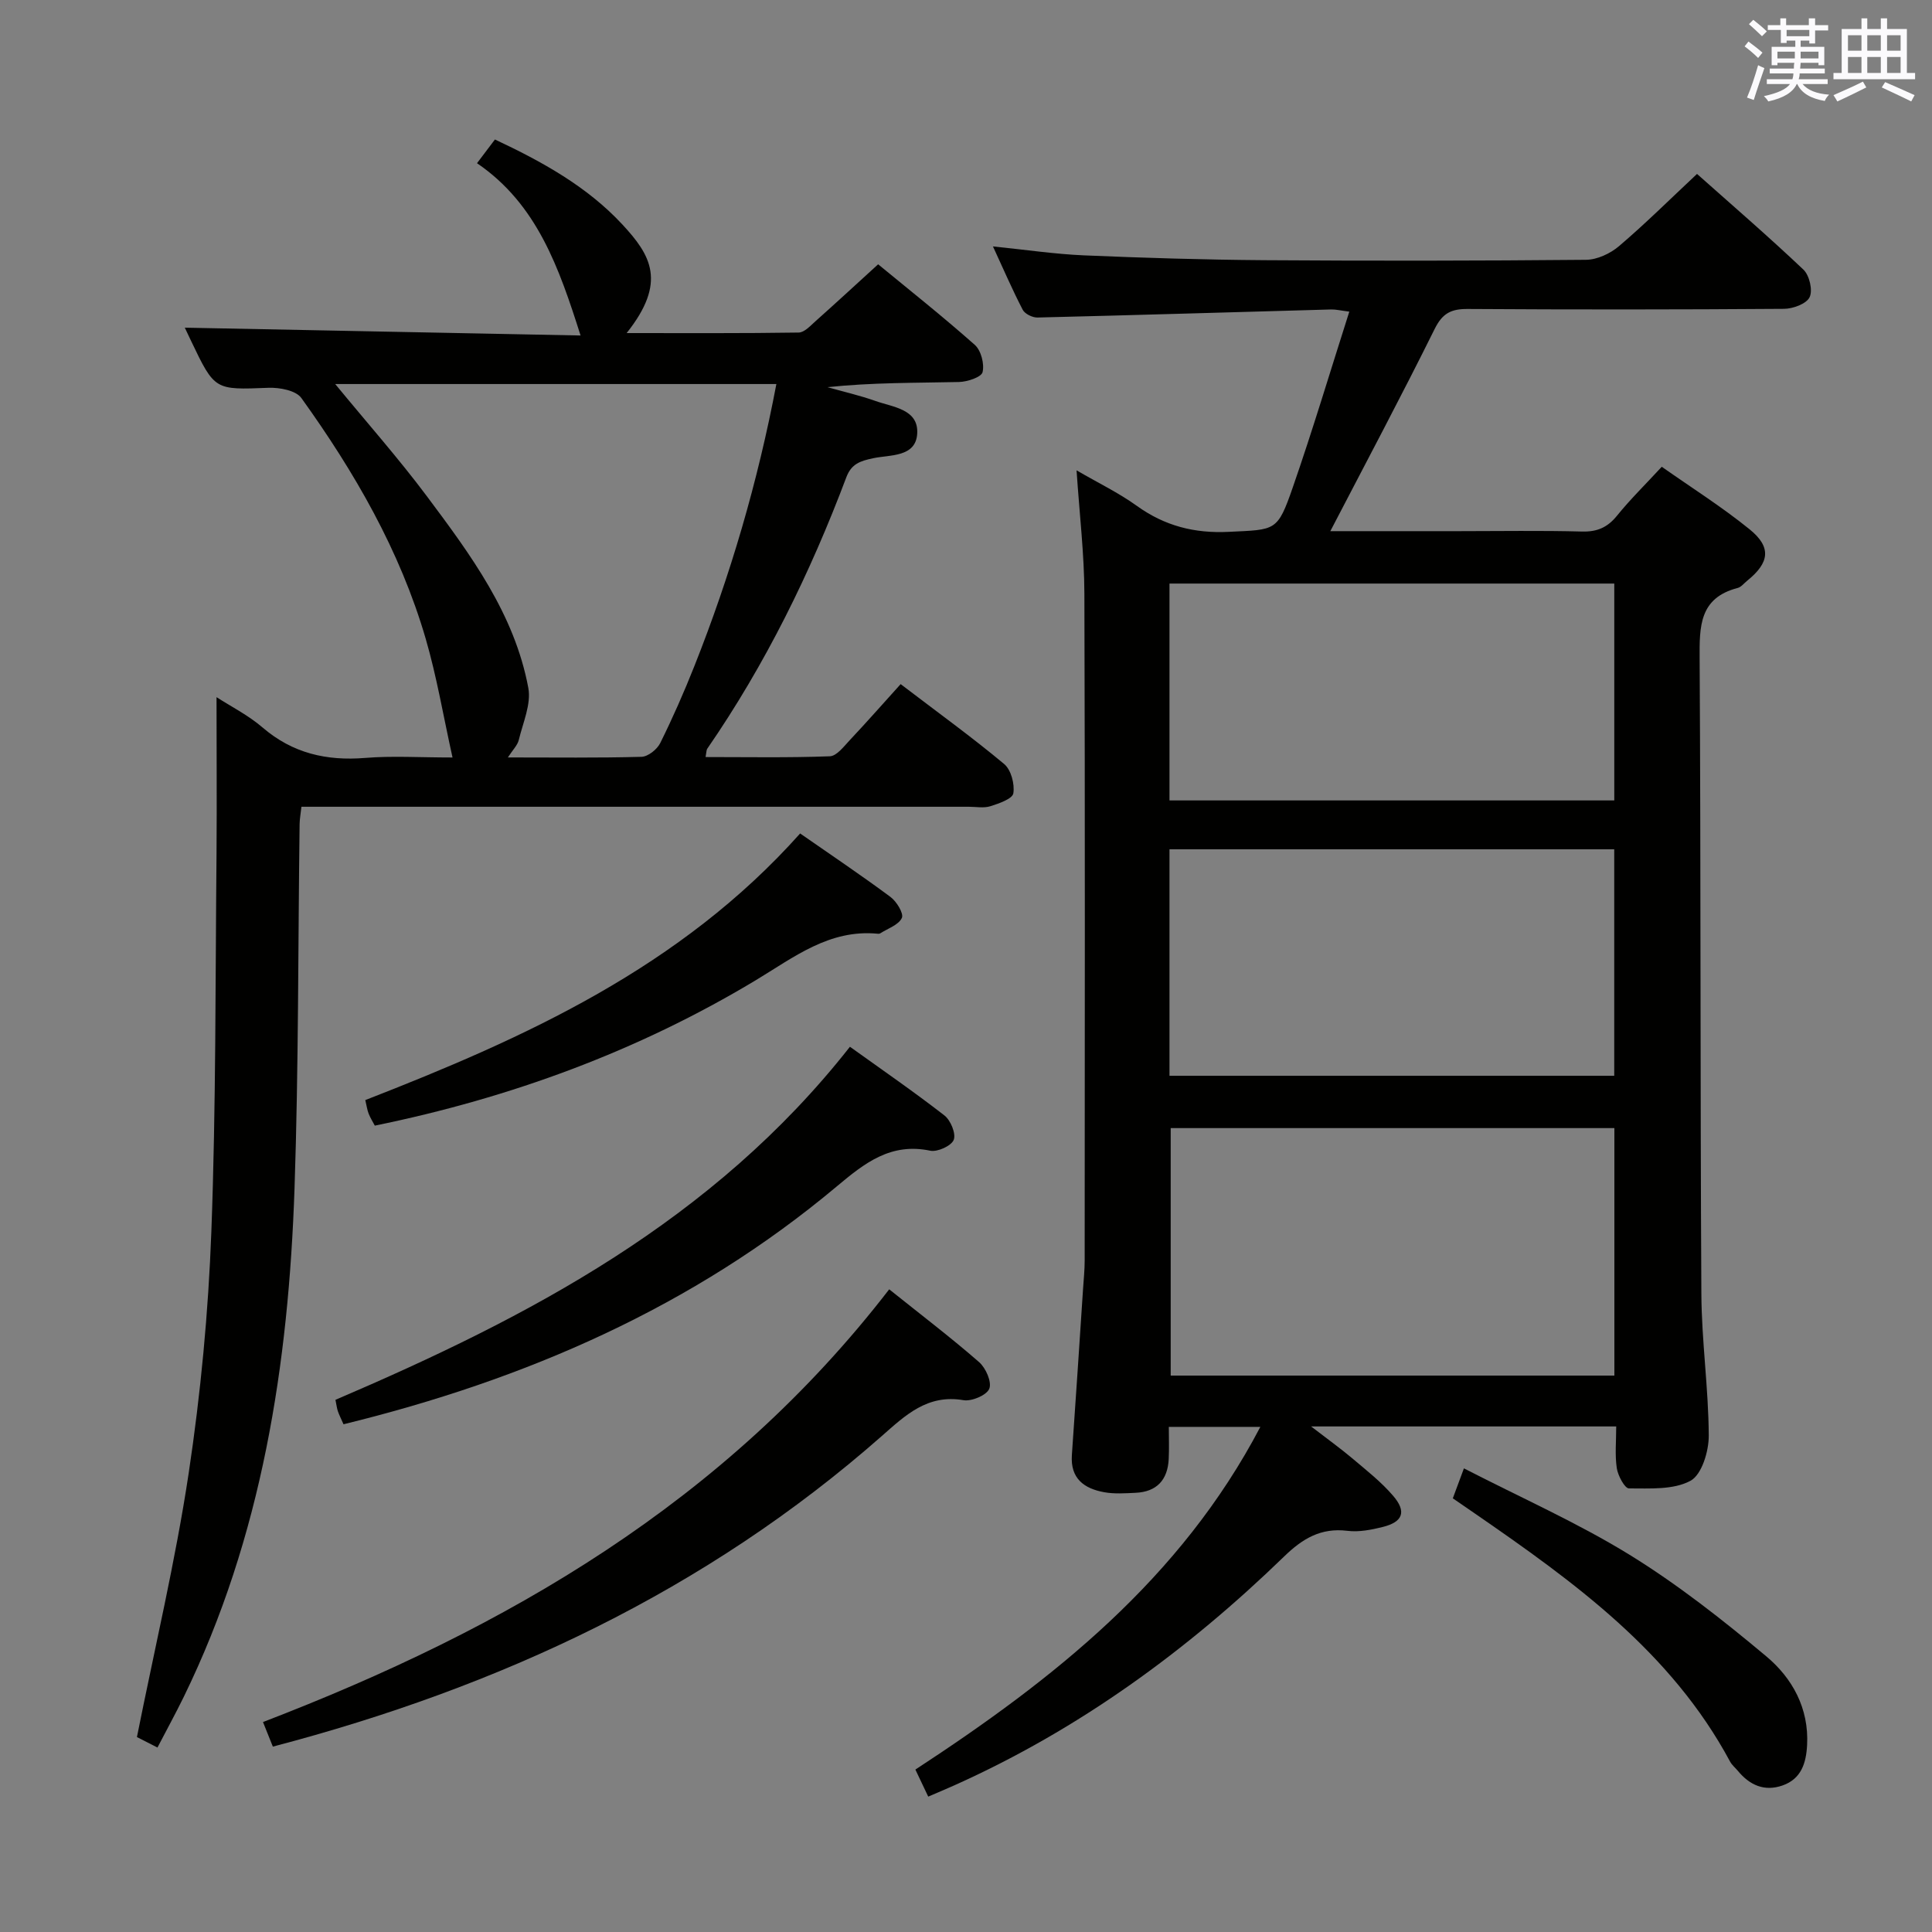 <svg enable-background="new 0 0 400 400" viewBox="0 0 400 400" xmlns="http://www.w3.org/2000/svg"><rect x="0" y="0" width="400" height="400" fill="#808080" stroke="none"/><g fill="#010100"><path d="m222.89 97.38c4.56 2.65 8.75 4.67 12.46 7.34 5.79 4.17 11.96 5.75 19.11 5.39 9.69-.48 10.01-.02 13.21-9.24 4.13-11.89 7.73-23.96 11.69-36.35-1.84-.23-2.79-.47-3.72-.45-20.28.56-40.57 1.18-60.85 1.67-1.03.02-2.61-.75-3.05-1.61-2.13-4.1-3.96-8.35-6.16-13.11 6.74.68 12.78 1.59 18.85 1.85 12.47.53 24.95.91 37.43 1 22.17.15 44.33.13 66.5-.08 2.31-.02 5.03-1.29 6.84-2.83 5.44-4.63 10.52-9.68 16.15-14.95 7.02 6.25 14.69 12.86 22.03 19.81 1.24 1.18 1.97 4.28 1.28 5.71-.65 1.37-3.44 2.4-5.3 2.41-21.83.16-43.67.17-65.5.03-3.4-.02-5.21.87-6.82 4.12-6.91 13.94-14.23 27.68-21.61 41.88h26.63c8.5 0 17-.15 25.5.08 3.15.08 5.28-.87 7.24-3.3 2.71-3.35 5.81-6.39 9.25-10.11 6.13 4.31 12.44 8.29 18.2 12.96 4.56 3.7 4.11 6.9-.51 10.63-.65.52-1.24 1.31-1.97 1.5-7.95 2.06-7.92 7.95-7.88 14.63.26 43.83.11 87.66.36 131.49.05 9.79 1.48 19.58 1.53 29.37.02 3.24-1.45 8.1-3.78 9.36-3.54 1.91-8.42 1.57-12.74 1.58-.87 0-2.28-2.63-2.52-4.18-.41-2.74-.12-5.58-.12-8.65-21.01 0-41.44 0-63.17 0 3.39 2.61 6.07 4.53 8.58 6.65 2.91 2.46 5.96 4.85 8.42 7.73 2.8 3.27 2 5.38-2.12 6.42-2.39.6-4.98 1.11-7.38.81-5.48-.67-9.27 1.61-13.08 5.31-20.09 19.48-42.45 35.78-68.1 47.3-1.78.8-3.58 1.56-5.59 2.42-.88-1.86-1.65-3.48-2.66-5.6 28.51-18.64 54.88-39.4 71.42-70.95-6.52 0-12.37 0-18.95 0 0 2.16.09 4.42-.02 6.67-.22 4.32-2.48 6.78-6.87 6.98-2.16.1-4.38.26-6.48-.12-4.16-.75-7.04-2.83-6.7-7.7.81-11.44 1.55-22.88 2.31-34.32.13-1.99.34-3.97.34-5.96.02-46 .09-92-.06-138-.02-8.21-1.01-16.45-1.62-25.59zm111.35 187.42c0-17.35 0-34.25 0-51.24-30.9 0-61.44 0-91.86 0v51.24zm-92.11-62.07h92.08c0-15.73 0-31.27 0-46.89-30.9 0-61.43 0-92.08 0zm0-57.01h92.09c0-15.05 0-29.92 0-44.9-30.9 0-61.43 0-92.09 0z"/><path d="m44.83 144.34c2.97 1.92 6.57 3.73 9.53 6.28 6.22 5.34 13.24 6.95 21.24 6.3 5.6-.46 11.27-.09 18.09-.09-1.92-8.65-3.27-16.76-5.56-24.61-5.32-18.24-14.74-34.5-25.74-49.82-1.12-1.56-4.51-2.2-6.81-2.11-11.11.43-11.11.57-16.02-9.71-.49-1.03-.98-2.07-1.3-2.74 27.38.54 54.68 1.08 81.94 1.62-4.45-13.98-8.98-27.18-21.44-35.67 1.34-1.78 2.42-3.2 3.71-4.91 9.74 4.57 19.07 9.72 26.37 17.58 5.89 6.35 9.32 11.92.9 22.5 12.18 0 23.9.07 35.62-.11 1.2-.02 2.47-1.45 3.54-2.4 4.21-3.75 8.35-7.57 12.91-11.73 6.29 5.18 13.31 10.74 20.01 16.68 1.3 1.15 2.02 3.95 1.61 5.65-.25 1.04-3.15 2-4.88 2.04-8.99.2-17.98.09-27.23 1.07 3.32.94 6.7 1.71 9.95 2.86 3.62 1.29 8.92 1.68 8.63 6.74-.28 4.95-5.66 4.37-9.12 5.11-2.67.57-4.5 1.15-5.55 3.93-7.47 19.83-16.75 38.74-28.81 56.23-.17.25-.14.63-.34 1.71 8.66 0 17.2.16 25.72-.16 1.43-.05 2.91-2.03 4.14-3.34 3.52-3.74 6.91-7.6 10.53-11.6 7.83 5.97 14.83 11.03 21.44 16.55 1.42 1.19 2.2 4.14 1.89 6.06-.18 1.14-2.98 2.11-4.75 2.67-1.37.43-2.97.11-4.47.11-43.99 0-87.97 0-131.96 0-1.98 0-3.95 0-6.21 0-.15 1.37-.36 2.47-.38 3.58-.33 25.14-.2 50.29-1.05 75.41-1.24 36.45-6.72 72.1-22.95 105.33-1.67 3.42-3.51 6.76-5.43 10.46-1.88-.96-3.59-1.84-4.25-2.17 3.71-18.57 7.98-36.47 10.71-54.6 2.49-16.56 4.08-33.35 4.7-50.08.97-26.11.82-52.27 1.07-78.41.08-10.67 0-21.29 0-32.21zm24.57-64.83c6.59 8.02 13.09 15.36 18.95 23.19 9.06 12.12 18.17 24.39 21.03 39.71.63 3.36-1.11 7.21-1.97 10.79-.27 1.11-1.25 2.05-2.26 3.62 9.75 0 18.71.12 27.67-.13 1.35-.04 3.22-1.53 3.87-2.84 2.58-5.2 4.92-10.52 7.06-15.91 7.47-18.8 13.14-38.14 16.99-58.43-30.54 0-60.71 0-91.34 0z"/><path d="m184.1 266.94c6.57 5.26 12.76 9.97 18.61 15.07 1.39 1.21 2.67 4.13 2.11 5.51-.54 1.35-3.65 2.66-5.35 2.37-7.45-1.27-12.01 3.11-16.91 7.43-36.45 32.09-79.14 51.99-126.07 64.3-.58-1.44-1.17-2.9-2.04-5.09 50.3-19.32 95.64-45.49 129.65-89.59z"/><path d="m71.12 294.88c-.52-1.19-.9-1.93-1.17-2.71-.21-.61-.27-1.27-.5-2.35 40.04-17.14 78.21-37.07 106.52-73.1 6.56 4.71 13.2 9.28 19.56 14.22 1.29 1 2.43 3.77 1.93 5.05-.49 1.25-3.37 2.56-4.86 2.25-8.18-1.71-13.57 2.54-19.34 7.38-29.77 24.96-64.38 40.02-102.14 49.26z"/><path d="m165.66 172.56c6.51 4.53 12.71 8.69 18.7 13.14 1.27.94 2.79 3.43 2.36 4.35-.67 1.45-2.9 2.18-4.48 3.19-.13.08-.33.1-.49.08-10.04-.98-17.37 4.87-25.3 9.64-24.38 14.66-50.73 24.34-78.85 30.09-.43-.82-.94-1.62-1.28-2.49-.29-.74-.4-1.56-.69-2.8 33.2-12.92 65.31-27.49 90.03-55.2z"/><path d="m300.79 310.21c.71-1.92 1.32-3.57 2.3-6.2 11.77 6.06 23.46 11.23 34.26 17.87 9.98 6.15 19.31 13.49 28.32 21.03 5.41 4.52 8.88 10.78 8.47 18.4-.2 3.71-1.2 6.99-5.08 8.35-3.77 1.32-6.82-.07-9.27-3.04-.53-.64-1.22-1.19-1.6-1.91-12.18-22.68-32.29-37.19-52.78-51.32-1.48-1.02-2.97-2.04-4.62-3.18z"/></g><path d="m361.2 9.6.8-1c.9.7 1.9 1.4 2.9 2.3l-.9 1.1c-1-1-2-1.8-2.8-2.4zm.5 10.6c.9-2.1 1.6-4.3 2.3-6.7.4.2.8.4 1.3.6-.7 2.1-1.5 4.3-2.2 6.6zm.4-15.2.9-.9c1 .8 2 1.6 2.8 2.4l-1 1c-.9-.9-1.8-1.7-2.7-2.5zm12.5-1.2h1.2v1.4h2.7v1.1h-2.7v2.7h-1.2v-.6h-1.8v1.3h4.9v3.8h-1.2v-.5h-3.7c0 .4-.1.9-.1 1.2h5.1v1h-5.2c0 .5-.1.9-.2 1.2h6v1h-5.2c1.1 1.3 2.9 2 5.5 2.2-.4.4-.7.8-.9 1.3-2.9-.5-4.8-1.6-5.7-3.5h-.1c-.8 1.7-2.7 2.9-5.9 3.6-.2-.4-.6-.8-.9-1.1 2.8-.6 4.6-1.4 5.4-2.5h-4.8v-1h5.3c.1-.3.2-.7.2-1.2h-4.9v-1h5c0-.4 0-.8.1-1.2h-3.5v.5h-1.2v-3.8h4.9v-1.3h-1.8v.5h-1.2v-2.7h-2.7v-1h2.6v-1.4h1.2v1.4h4.7v-1.4zm-6.6 8.3h3.6c0-.4 0-.9 0-1.4h-3.6zm1.9-4.6h4.7v-1.3h-4.7zm6.6 3.2h-3.7v1.4h3.7z" fill="#fbfafc"/><path d="m385.3 3.8h1.3v2.2h2.8v-2.2h1.3v2.2h4.1v9.1h1.7v1.3h-16.9v-1.3h1.7v-9.1h4.1v-2.2zm.4 13.1.7 1.2c-1.8.9-3.8 1.9-6 2.9-.2-.4-.5-.8-.8-1.3 2.3-1 4.3-1.9 6.1-2.8zm-3.1-6.4h2.8v-3.2h-2.8zm0 4.6h2.8v-3.3h-2.8zm4-4.6h2.8v-3.2h-2.8zm0 4.6h2.8v-3.3h-2.8zm3.7 1.9c2.1.9 4.1 1.8 6.1 2.7l-.7 1.3c-2.2-1.1-4.2-2-6.1-2.9zm3.2-9.7h-2.8v3.2h2.8zm-2.8 7.8h2.8v-3.3h-2.8z" fill="#fbfafc"/></svg>